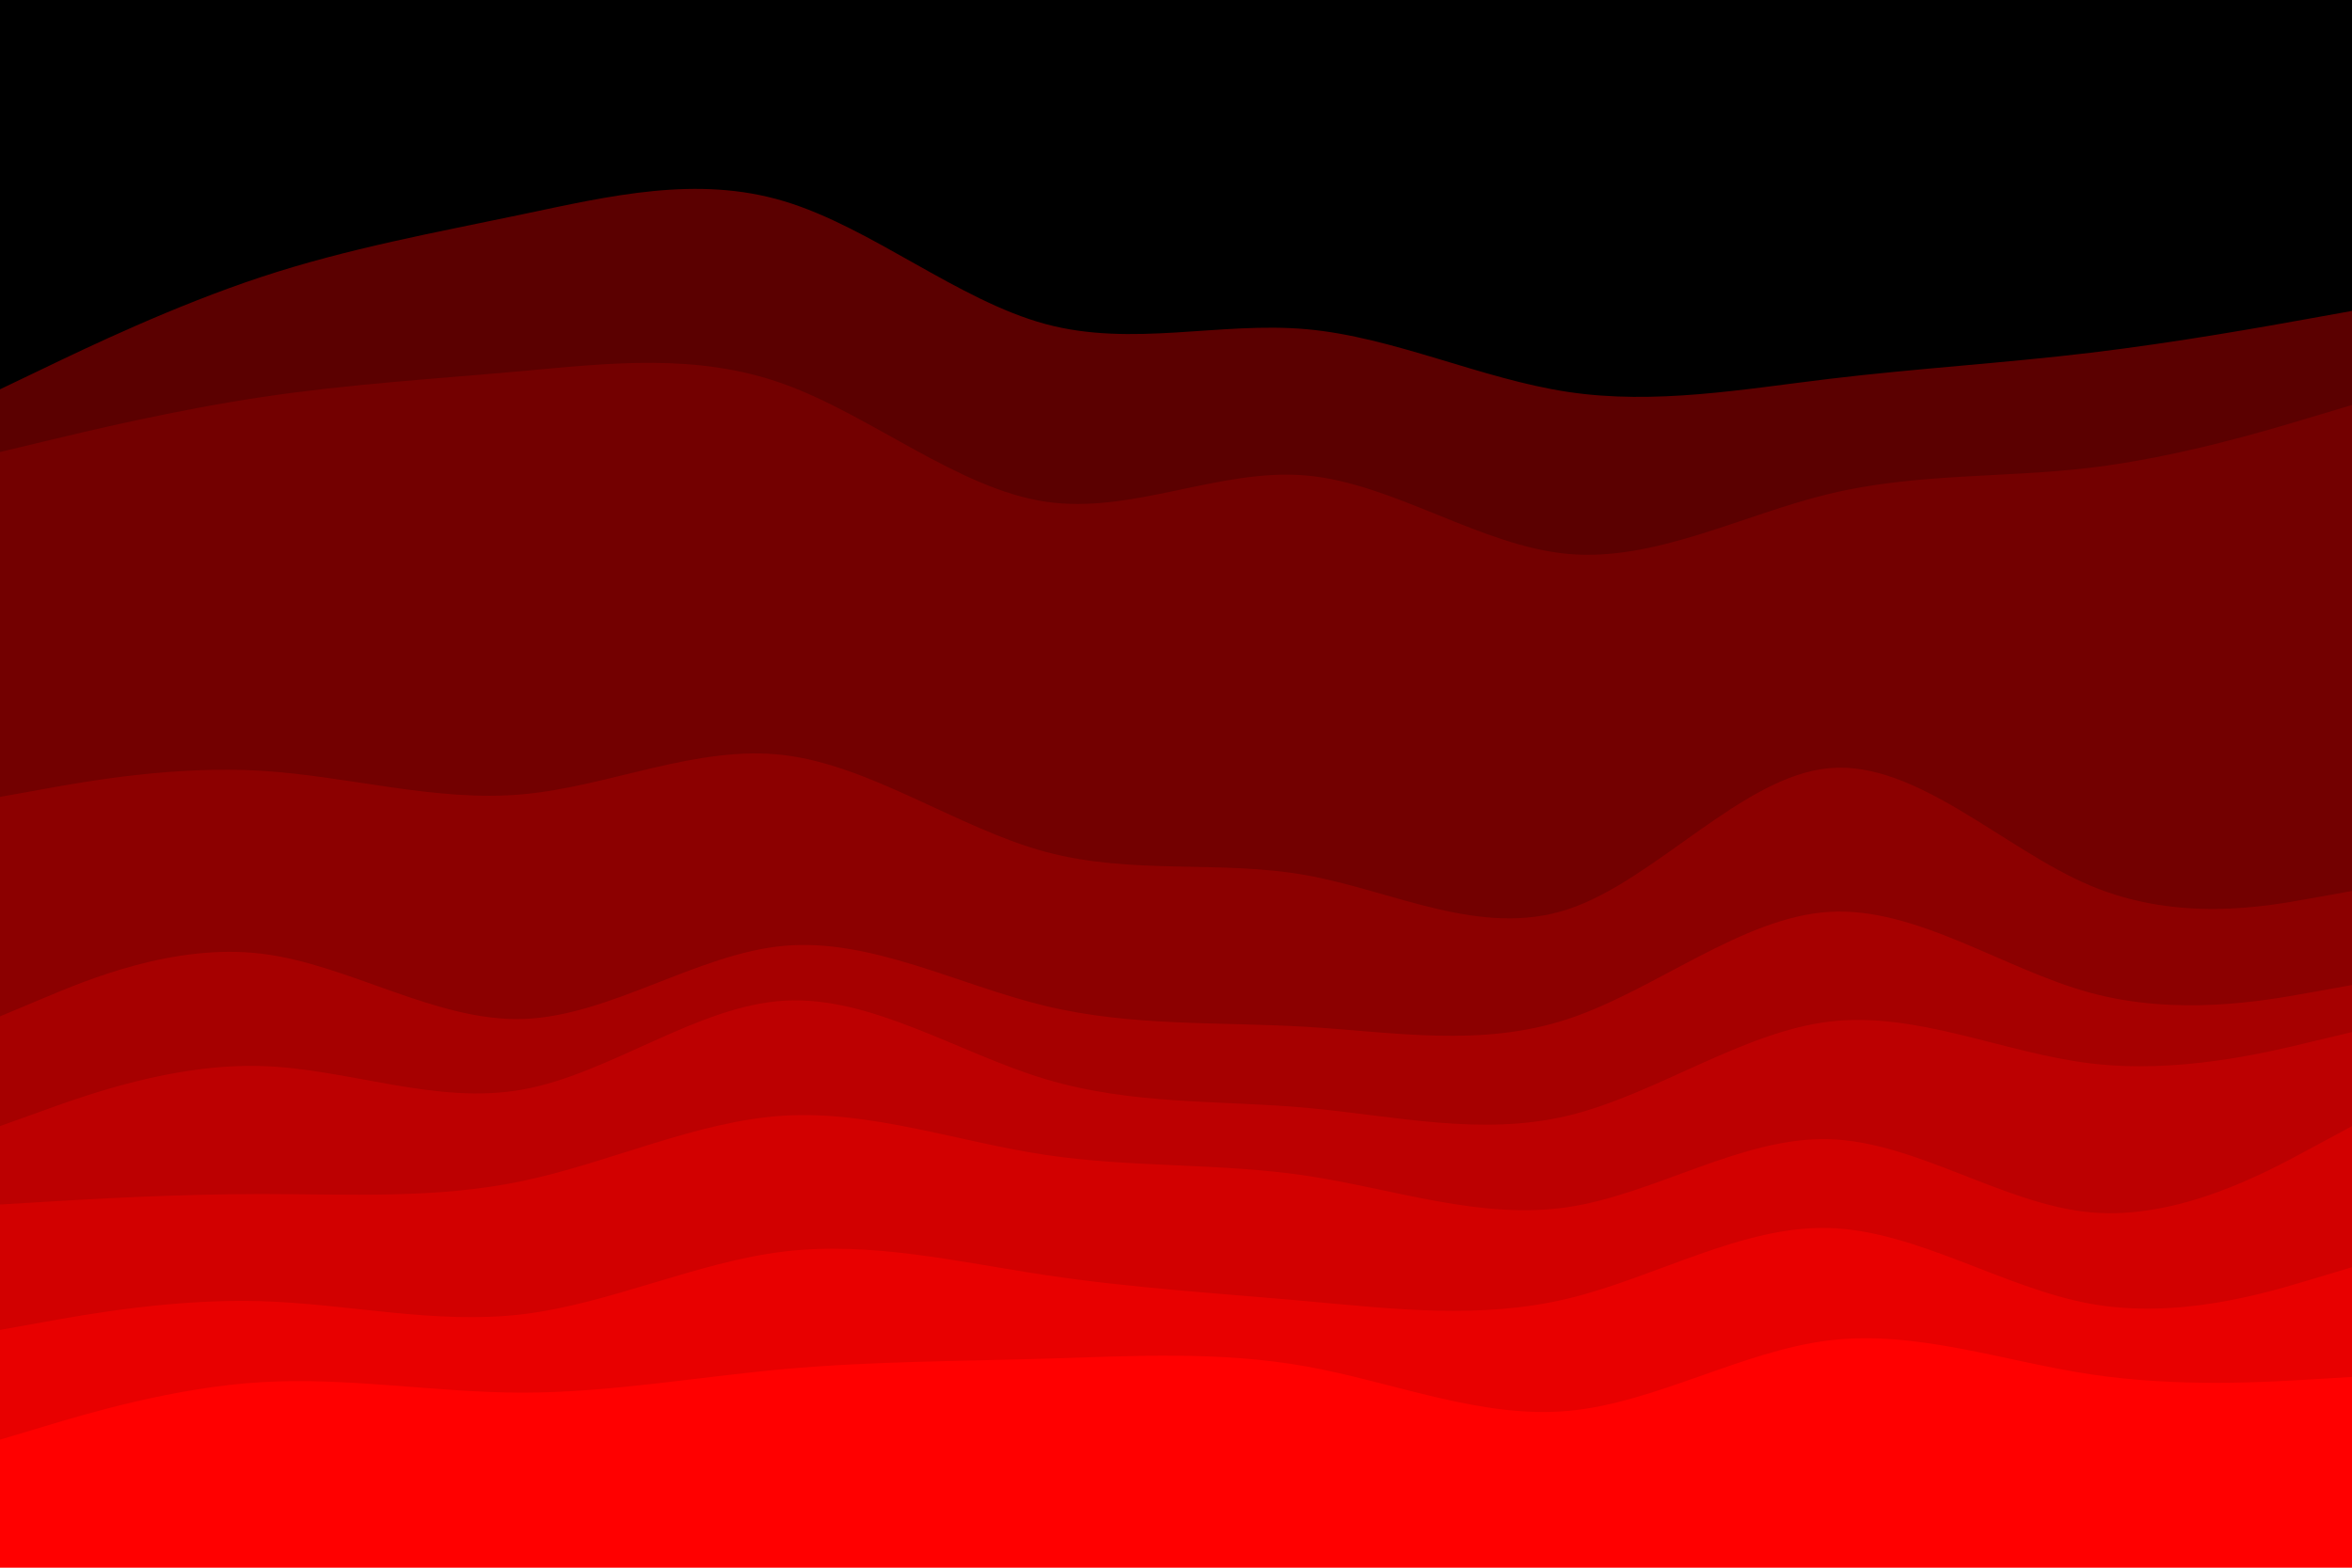 <svg id="visual" viewBox="0 0 900 600" width="900" height="600" xmlns="http://www.w3.org/2000/svg" xmlns:xlink="http://www.w3.org/1999/xlink" version="1.1"><path d="M0 151L16.7 143C33.3 135 66.7 119 100 108C133.3 97 166.7 91 200 84C233.3 77 266.7 69 300 79C333.3 89 366.7 117 400 126C433.3 135 466.7 125 500 128C533.3 131 566.7 147 600 152C633.3 157 666.7 151 700 147C733.3 143 766.7 141 800 137C833.3 133 866.7 127 883.3 124L900 121L900 0L883.3 0C866.7 0 833.3 0 800 0C766.7 0 733.3 0 700 0C666.7 0 633.3 0 600 0C566.7 0 533.3 0 500 0C466.7 0 433.3 0 400 0C366.7 0 333.3 0 300 0C266.7 0 233.3 0 200 0C166.7 0 133.3 0 100 0C66.7 0 33.3 0 16.7 0L0 0Z" fill="#000000"></path><path d="M0 175L16.7 171C33.3 167 66.7 159 100 154C133.3 149 166.7 147 200 144C233.3 141 266.7 137 300 149C333.3 161 366.7 189 400 194C433.3 199 466.7 181 500 184C533.3 187 566.7 211 600 214C633.3 217 666.7 199 700 191C733.3 183 766.7 185 800 181C833.3 177 866.7 167 883.3 162L900 157L900 119L883.3 122C866.7 125 833.3 131 800 135C766.7 139 733.3 141 700 145C666.7 149 633.3 155 600 150C566.7 145 533.3 129 500 126C466.7 123 433.3 133 400 124C366.7 115 333.3 87 300 77C266.7 67 233.3 75 200 82C166.7 89 133.3 95 100 106C66.7 117 33.3 133 16.7 141L0 149Z" fill="#5b0000"></path><path d="M0 307L16.7 304C33.3 301 66.7 295 100 297C133.3 299 166.7 309 200 306C233.3 303 266.7 287 300 291C333.3 295 366.7 319 400 328C433.3 337 466.7 331 500 337C533.3 343 566.7 361 600 350C633.3 339 666.7 299 700 296C733.3 293 766.7 327 800 341C833.3 355 866.7 349 883.3 346L900 343L900 155L883.3 160C866.7 165 833.3 175 800 179C766.7 183 733.3 181 700 189C666.7 197 633.3 215 600 212C566.7 209 533.3 185 500 182C466.7 179 433.3 197 400 192C366.7 187 333.3 159 300 147C266.7 135 233.3 139 200 142C166.7 145 133.3 147 100 152C66.7 157 33.3 165 16.7 169L0 173Z" fill="#730000"></path><path d="M0 391L16.7 384C33.3 377 66.7 363 100 367C133.3 371 166.7 393 200 392C233.3 391 266.7 367 300 364C333.3 361 366.7 379 400 387C433.3 395 466.7 393 500 395C533.3 397 566.7 403 600 392C633.3 381 666.7 353 700 351C733.3 349 766.7 373 800 382C833.3 391 866.7 385 883.3 382L900 379L900 341L883.3 344C866.7 347 833.3 353 800 339C766.7 325 733.3 291 700 294C666.7 297 633.3 337 600 348C566.7 359 533.3 341 500 335C466.7 329 433.3 335 400 326C366.7 317 333.3 293 300 289C266.7 285 233.3 301 200 304C166.7 307 133.3 297 100 295C66.7 293 33.3 299 16.7 302L0 305Z" fill="#8c0000"></path><path d="M0 433L16.7 427C33.3 421 66.7 409 100 410C133.3 411 166.7 425 200 419C233.3 413 266.7 387 300 385C333.3 383 366.7 405 400 415C433.3 425 466.7 423 500 426C533.3 429 566.7 437 600 429C633.3 421 666.7 397 700 393C733.3 389 766.7 405 800 409C833.3 413 866.7 405 883.3 401L900 397L900 377L883.3 380C866.7 383 833.3 389 800 380C766.7 371 733.3 347 700 349C666.7 351 633.3 379 600 390C566.7 401 533.3 395 500 393C466.7 391 433.3 393 400 385C366.7 377 333.3 359 300 362C266.7 365 233.3 389 200 390C166.7 391 133.3 369 100 365C66.7 361 33.3 375 16.7 382L0 389Z" fill="#a60000"></path><path d="M0 463L16.7 462C33.3 461 66.7 459 100 459C133.3 459 166.7 461 200 454C233.3 447 266.7 431 300 429C333.3 427 366.7 439 400 444C433.3 449 466.7 447 500 452C533.3 457 566.7 469 600 464C633.3 459 666.7 437 700 438C733.3 439 766.7 463 800 466C833.3 469 866.7 451 883.3 442L900 433L900 395L883.3 399C866.7 403 833.3 411 800 407C766.7 403 733.3 387 700 391C666.7 395 633.3 419 600 427C566.7 435 533.3 427 500 424C466.7 421 433.3 423 400 413C366.7 403 333.3 381 300 383C266.7 385 233.3 411 200 417C166.7 423 133.3 409 100 408C66.7 407 33.3 419 16.7 425L0 431Z" fill="#bc0001"></path><path d="M0 511L16.7 508C33.3 505 66.7 499 100 500C133.3 501 166.7 509 200 505C233.3 501 266.7 485 300 481C333.3 477 366.7 485 400 490C433.3 495 466.7 497 500 500C533.3 503 566.7 507 600 499C633.3 491 666.7 471 700 472C733.3 473 766.7 495 800 501C833.3 507 866.7 497 883.3 492L900 487L900 431L883.3 440C866.7 449 833.3 467 800 464C766.7 461 733.3 437 700 436C666.7 435 633.3 457 600 462C566.7 467 533.3 455 500 450C466.7 445 433.3 447 400 442C366.7 437 333.3 425 300 427C266.7 429 233.3 445 200 452C166.7 459 133.3 457 100 457C66.7 457 33.3 459 16.7 460L0 461Z" fill="#d20000"></path><path d="M0 553L16.7 548C33.3 543 66.7 533 100 531C133.3 529 166.7 535 200 535C233.3 535 266.7 529 300 526C333.3 523 366.7 523 400 522C433.3 521 466.7 519 500 525C533.3 531 566.7 545 600 542C633.3 539 666.7 519 700 515C733.3 511 766.7 523 800 528C833.3 533 866.7 531 883.3 530L900 529L900 485L883.3 490C866.7 495 833.3 505 800 499C766.7 493 733.3 471 700 470C666.7 469 633.3 489 600 497C566.7 505 533.3 501 500 498C466.7 495 433.3 493 400 488C366.7 483 333.3 475 300 479C266.7 483 233.3 499 200 503C166.7 507 133.3 499 100 498C66.7 497 33.3 503 16.7 506L0 509Z" fill="#e80000"></path><path d="M0 601L16.7 601C33.3 601 66.7 601 100 601C133.3 601 166.7 601 200 601C233.3 601 266.7 601 300 601C333.3 601 366.7 601 400 601C433.3 601 466.7 601 500 601C533.3 601 566.7 601 600 601C633.3 601 666.7 601 700 601C733.3 601 766.7 601 800 601C833.3 601 866.7 601 883.3 601L900 601L900 527L883.3 528C866.7 529 833.3 531 800 526C766.7 521 733.3 509 700 513C666.7 517 633.3 537 600 540C566.7 543 533.3 529 500 523C466.7 517 433.3 519 400 520C366.7 521 333.3 521 300 524C266.7 527 233.3 533 200 533C166.7 533 133.3 527 100 529C66.7 531 33.3 541 16.7 546L0 551Z" fill="#ff0000"></path></svg>